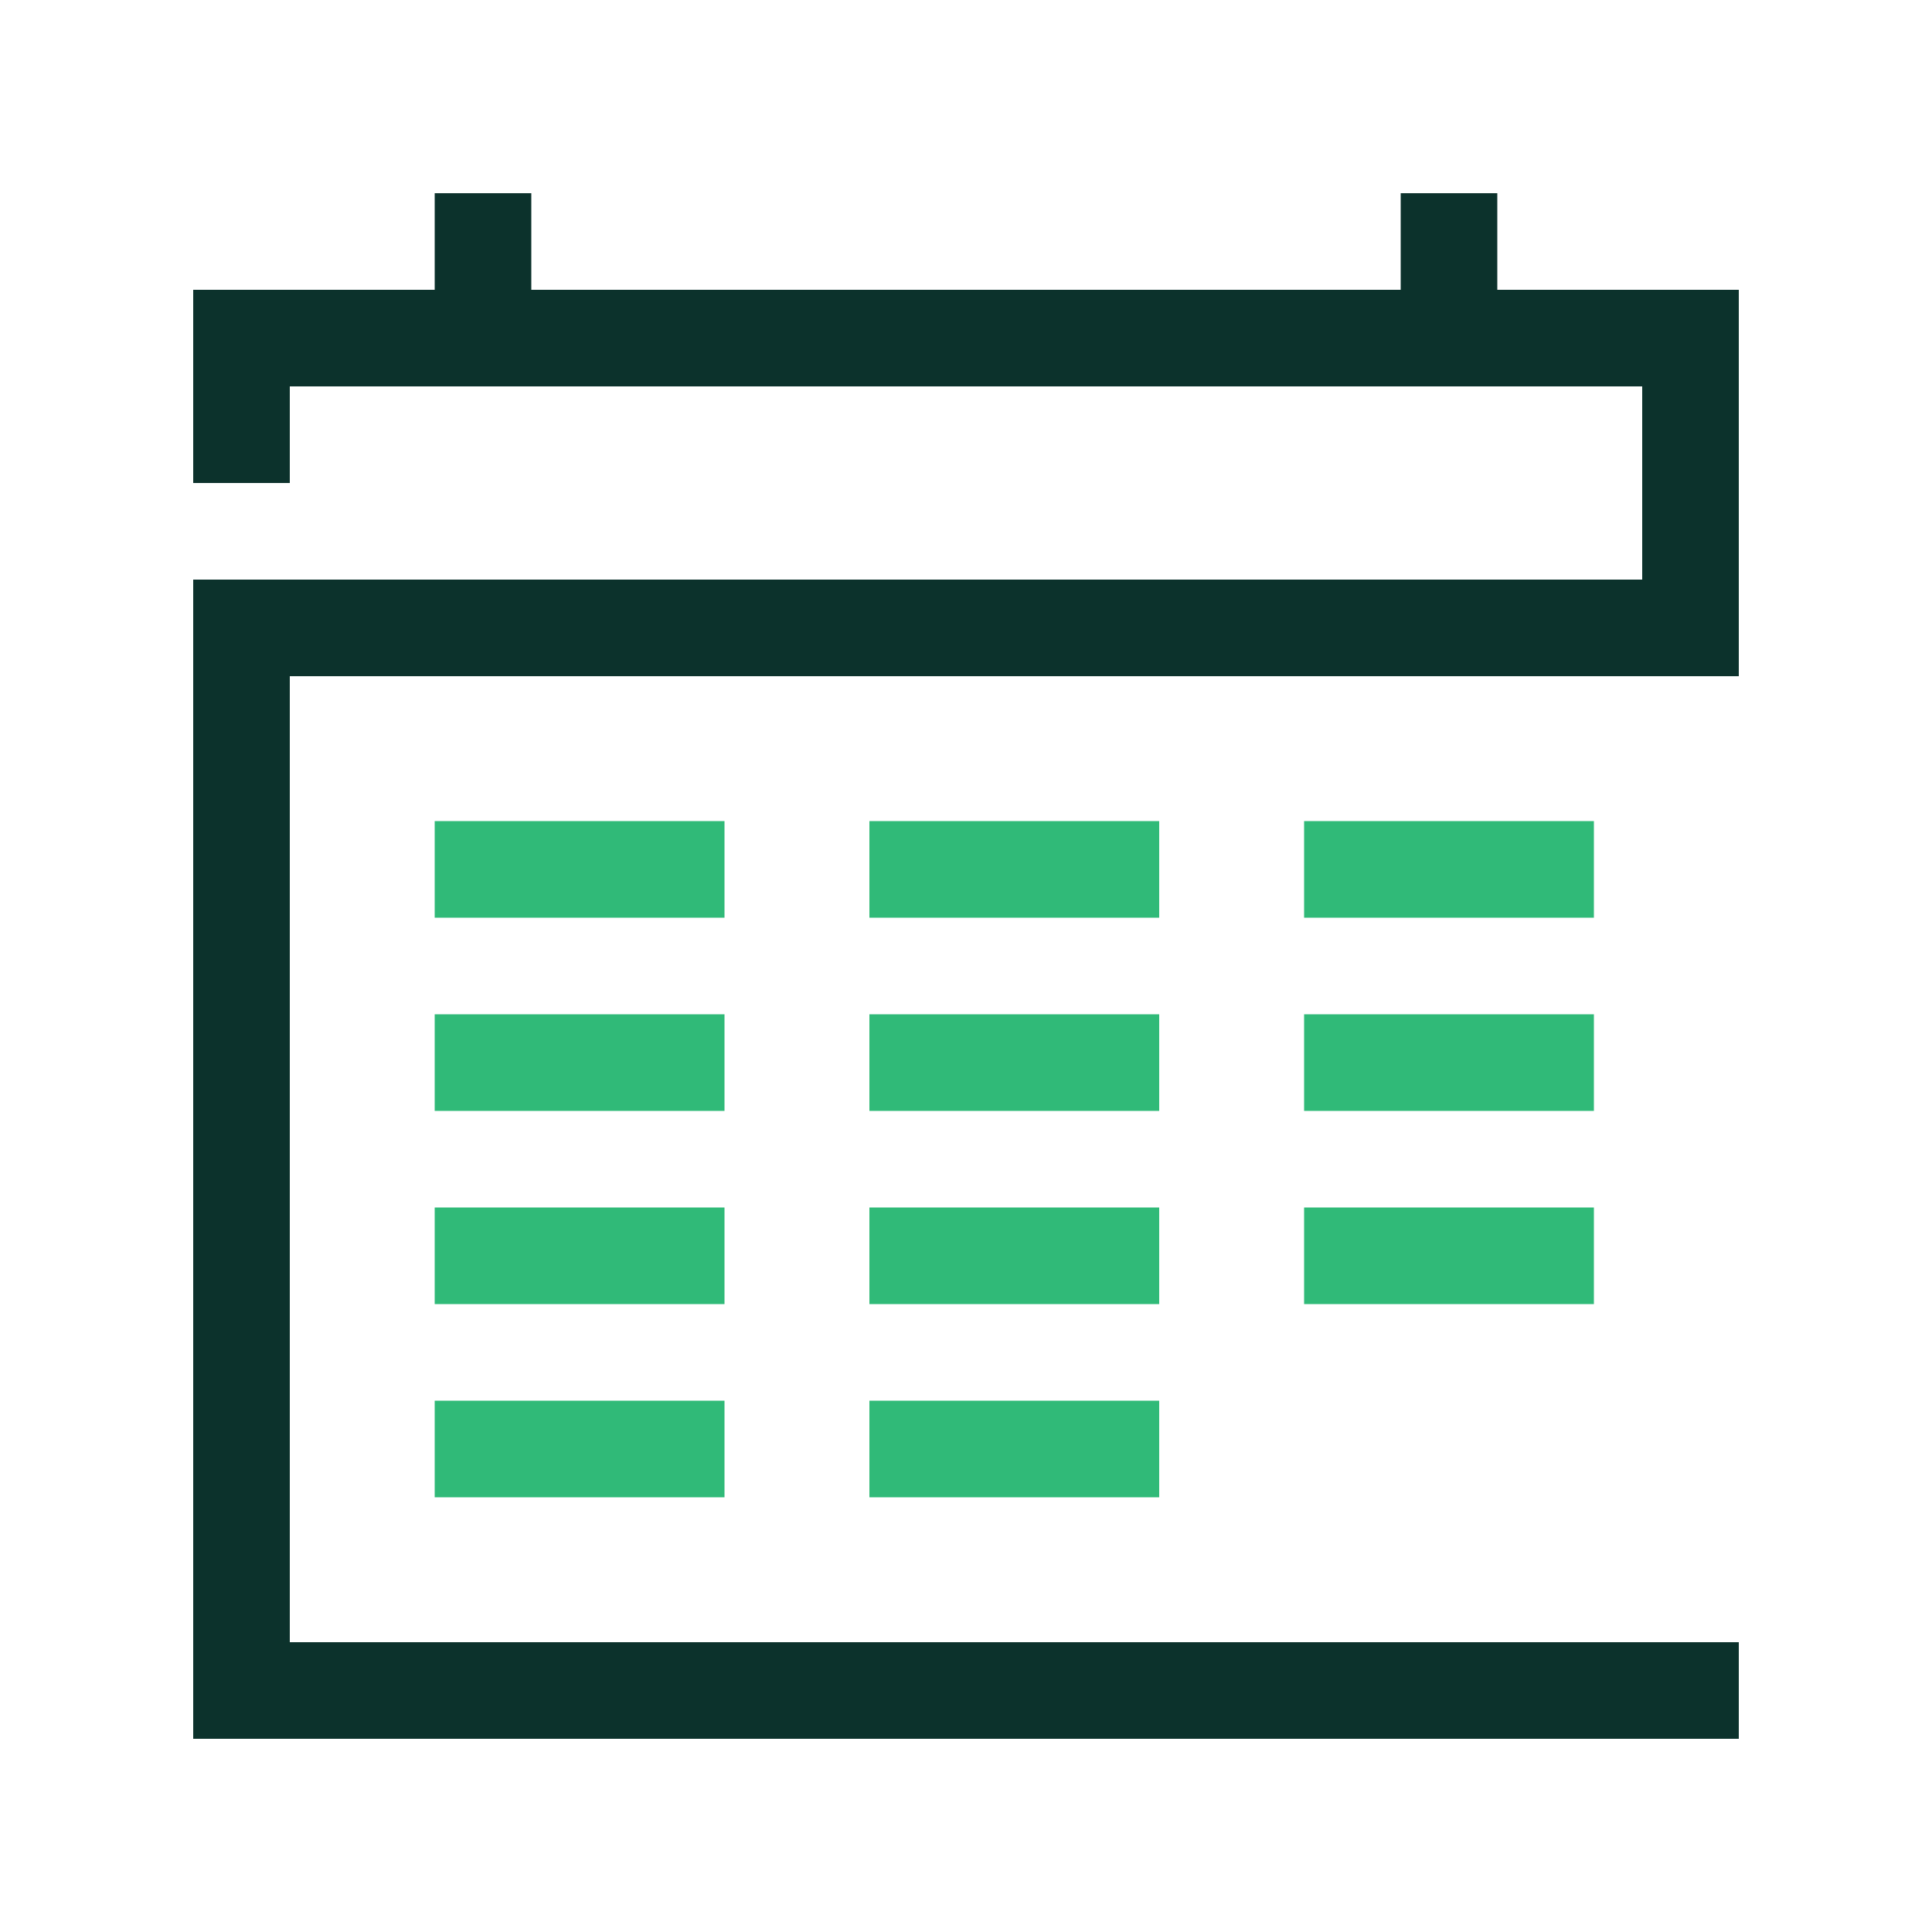 <svg xmlns="http://www.w3.org/2000/svg" id="Artwork" viewBox="0 0 40 40"><defs><style>.cls-1,.cls-2{fill:#30ba78;stroke-width:0}.cls-2{fill:#0c322c}</style></defs><path d="M36 36H4V12h30V8H6v2H4V6h32v8H6v20h30z" class="cls-2"/><path d="M9 17h6v2H9zM9 21h6v2H9zM9 25h6v2H9zM9 29h6v2H9zM18 17h6v2h-6zM18 21h6v2h-6zM18 25h6v2h-6zM18 29h6v2h-6zM27 17h6v2h-6zM27 21h6v2h-6zM27 25h6v2h-6z" class="cls-1"/><path d="M9 4h2v3.19H9zM29 4h2v3h-2z" class="cls-2"/></svg>
